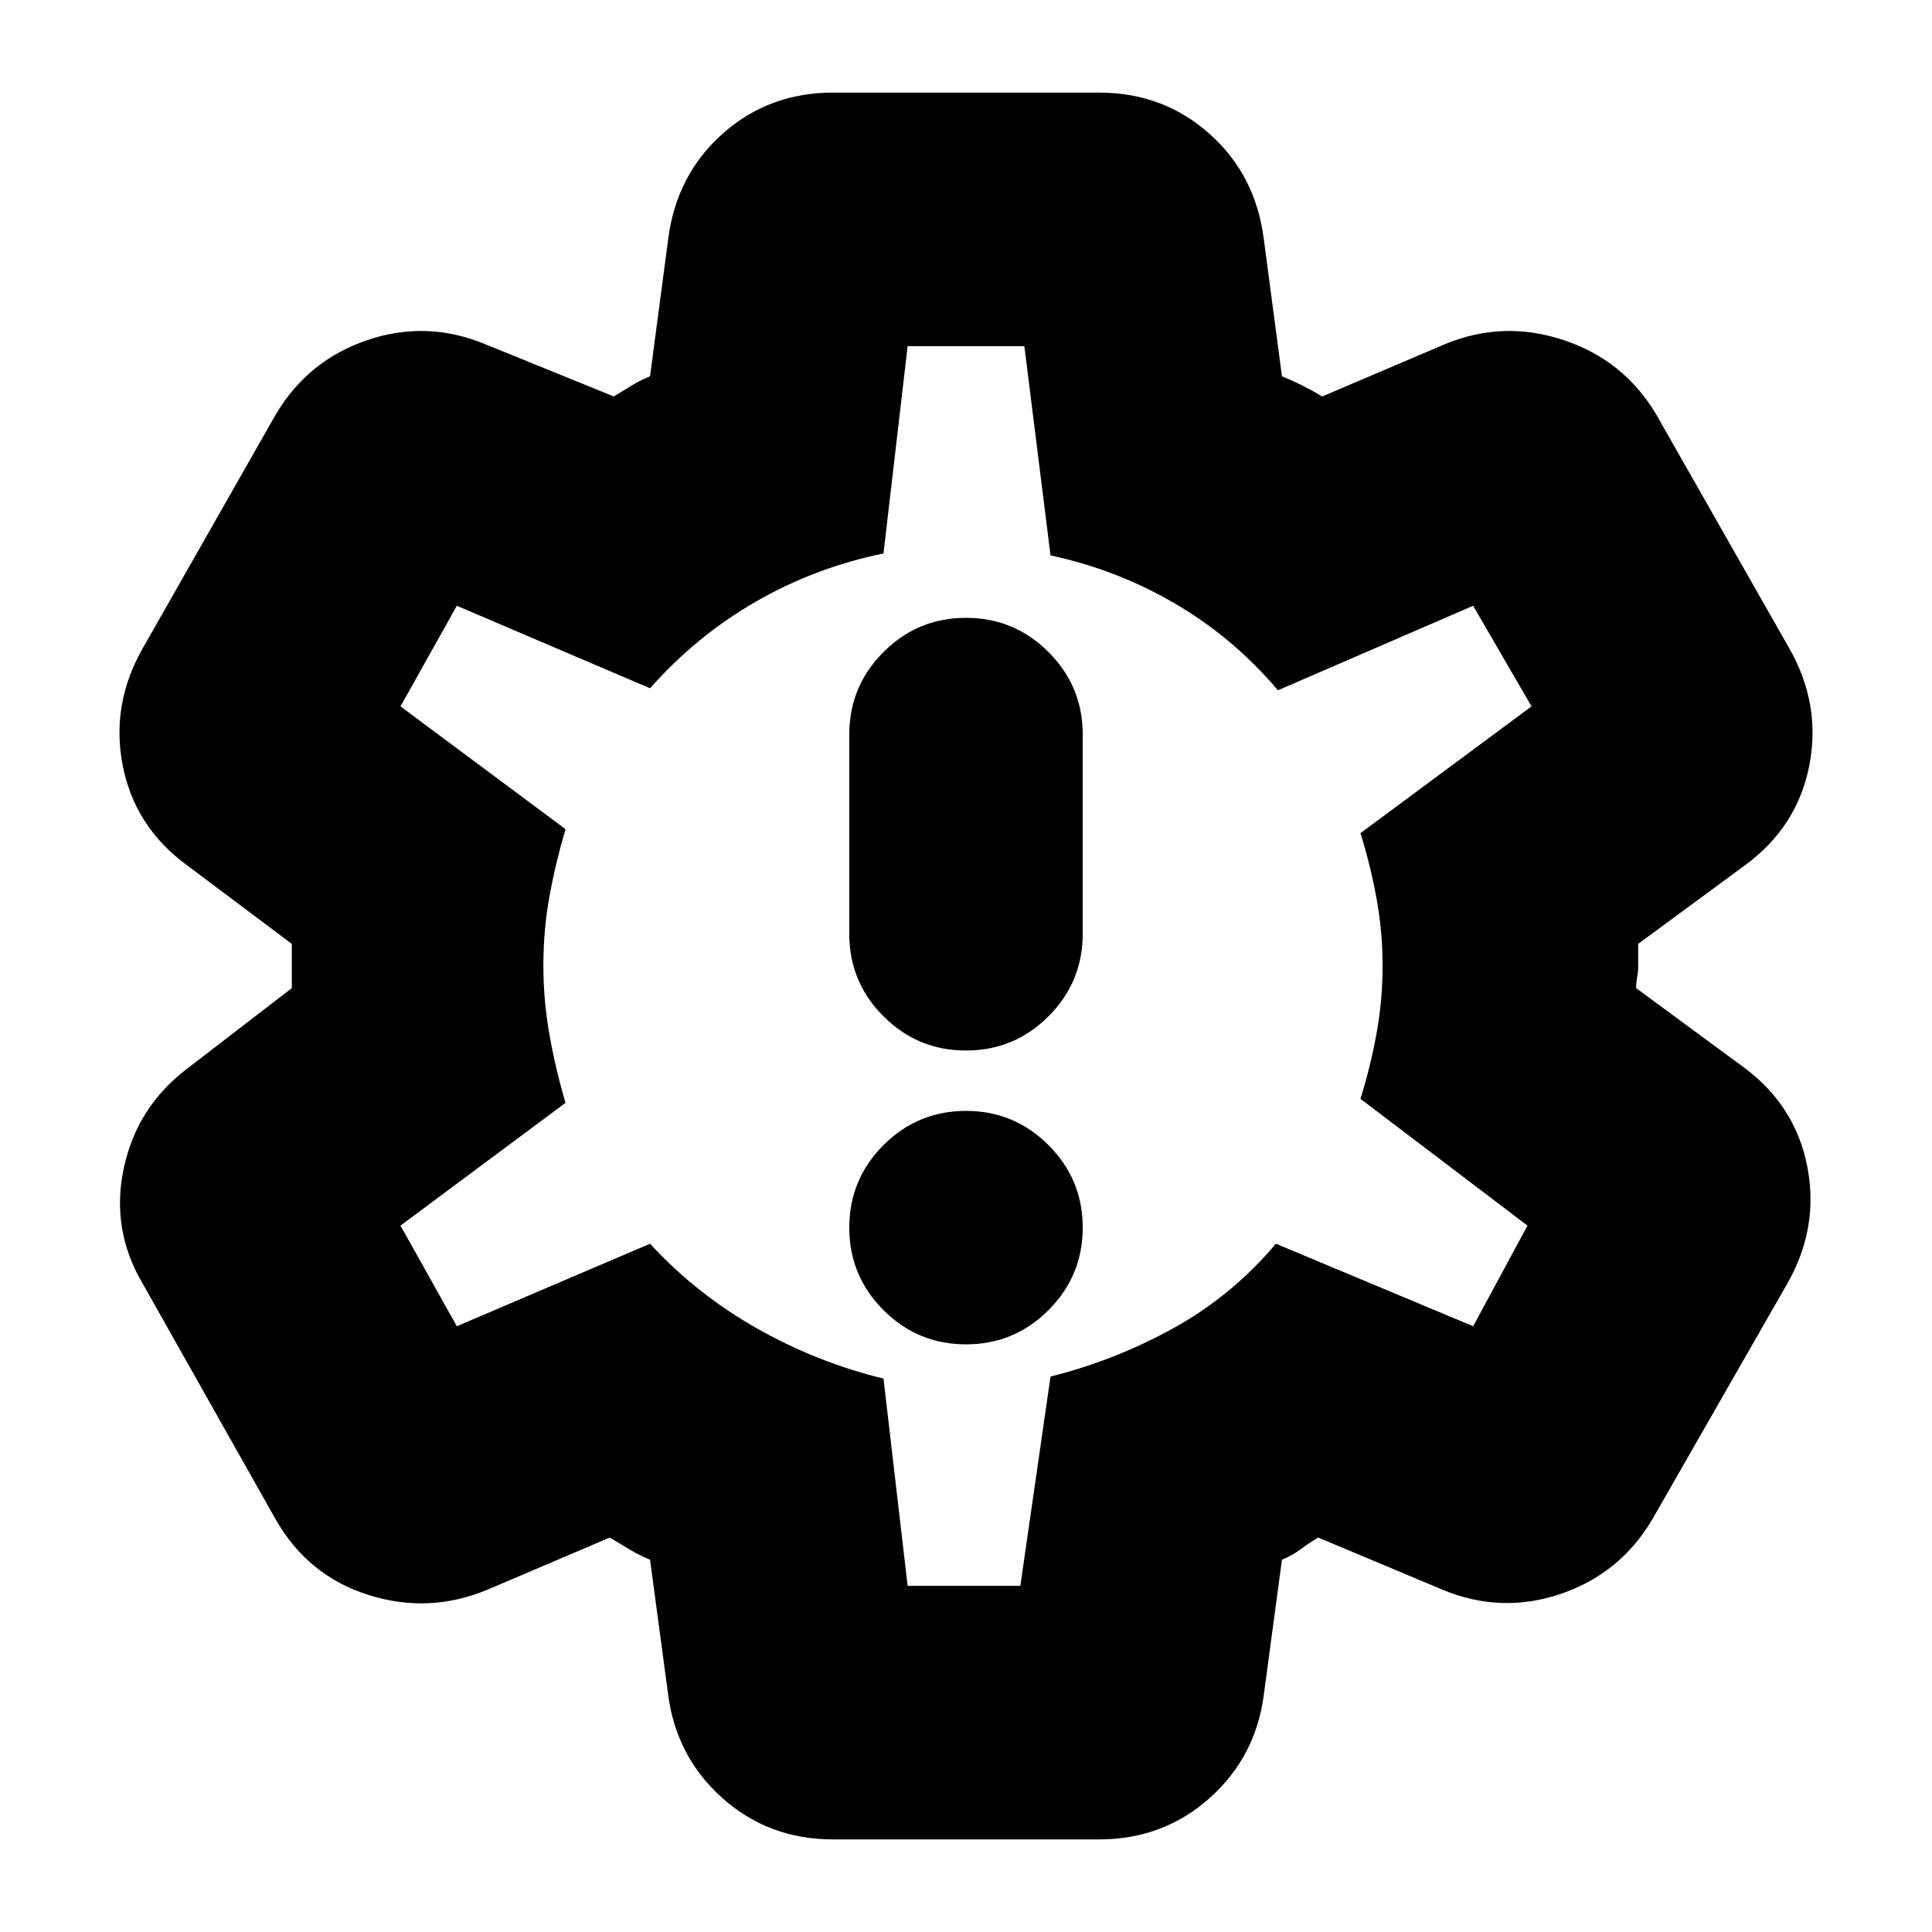 <svg xmlns="http://www.w3.org/2000/svg" height="24" viewBox="0 -960 960 960" width="24"><path d="M480-292q24 0 41-17t17-41q0-24-17-41t-41-17q-24 0-41 17t-17 41q0 24 17 41t41 17Zm0-146q24 0 41-17t17-41v-99q0-24-17-41t-41-17q-24 0-41 17t-17 41v99q0 24 17 41t41 17ZM414-46q-32 0-55-20.5T332-118l-9-67q-5-2-10-5l-10-6-61 26q-29 12-59 2.5T137-205L71-322q-16-27-9.5-57.5T93-429l52-40v-22l-52-39q-26-19-32-49.5T71-638l66-116q16-27 45.5-37t58.5 2l64 26q5-3 9-5.5t9-4.5l9-68q4-32 27-52.5t55-20.5h132q32 0 55 20.5t27 52.5l9 68q5 2 10 4.5t10 5.5l61-26q29-12 59-2t46 37l66 116q16 28 10 58.5T867-530l-53 39v11q0 3-.5 5.5t-.5 5.5l53 39q26 19 32 49.5T888-322l-67 117q-16 27-45.5 37t-58.5-2l-62-26q-5 3-9 6t-9 5l-9 67q-4 31-27 51.5T546-46H414Zm37-126h56l15-104q32-8 61-24t51-42l98 41 27-50-83-63q5-16 8-32.5t3-33.5q0-17-3-33.5t-8-32.5l85-63-29-50-97 42q-22-26-51-43t-62-24l-13-104h-58l-12 103q-34 7-63.5 24T323-618l-96-41-28 50 82 61q-5 17-8 33.5t-3 34.5q0 17 3 34t8 34l-82 61 28 50 96-41q23 25 53 42t63 25l12 103Zm29-308Z"/></svg>